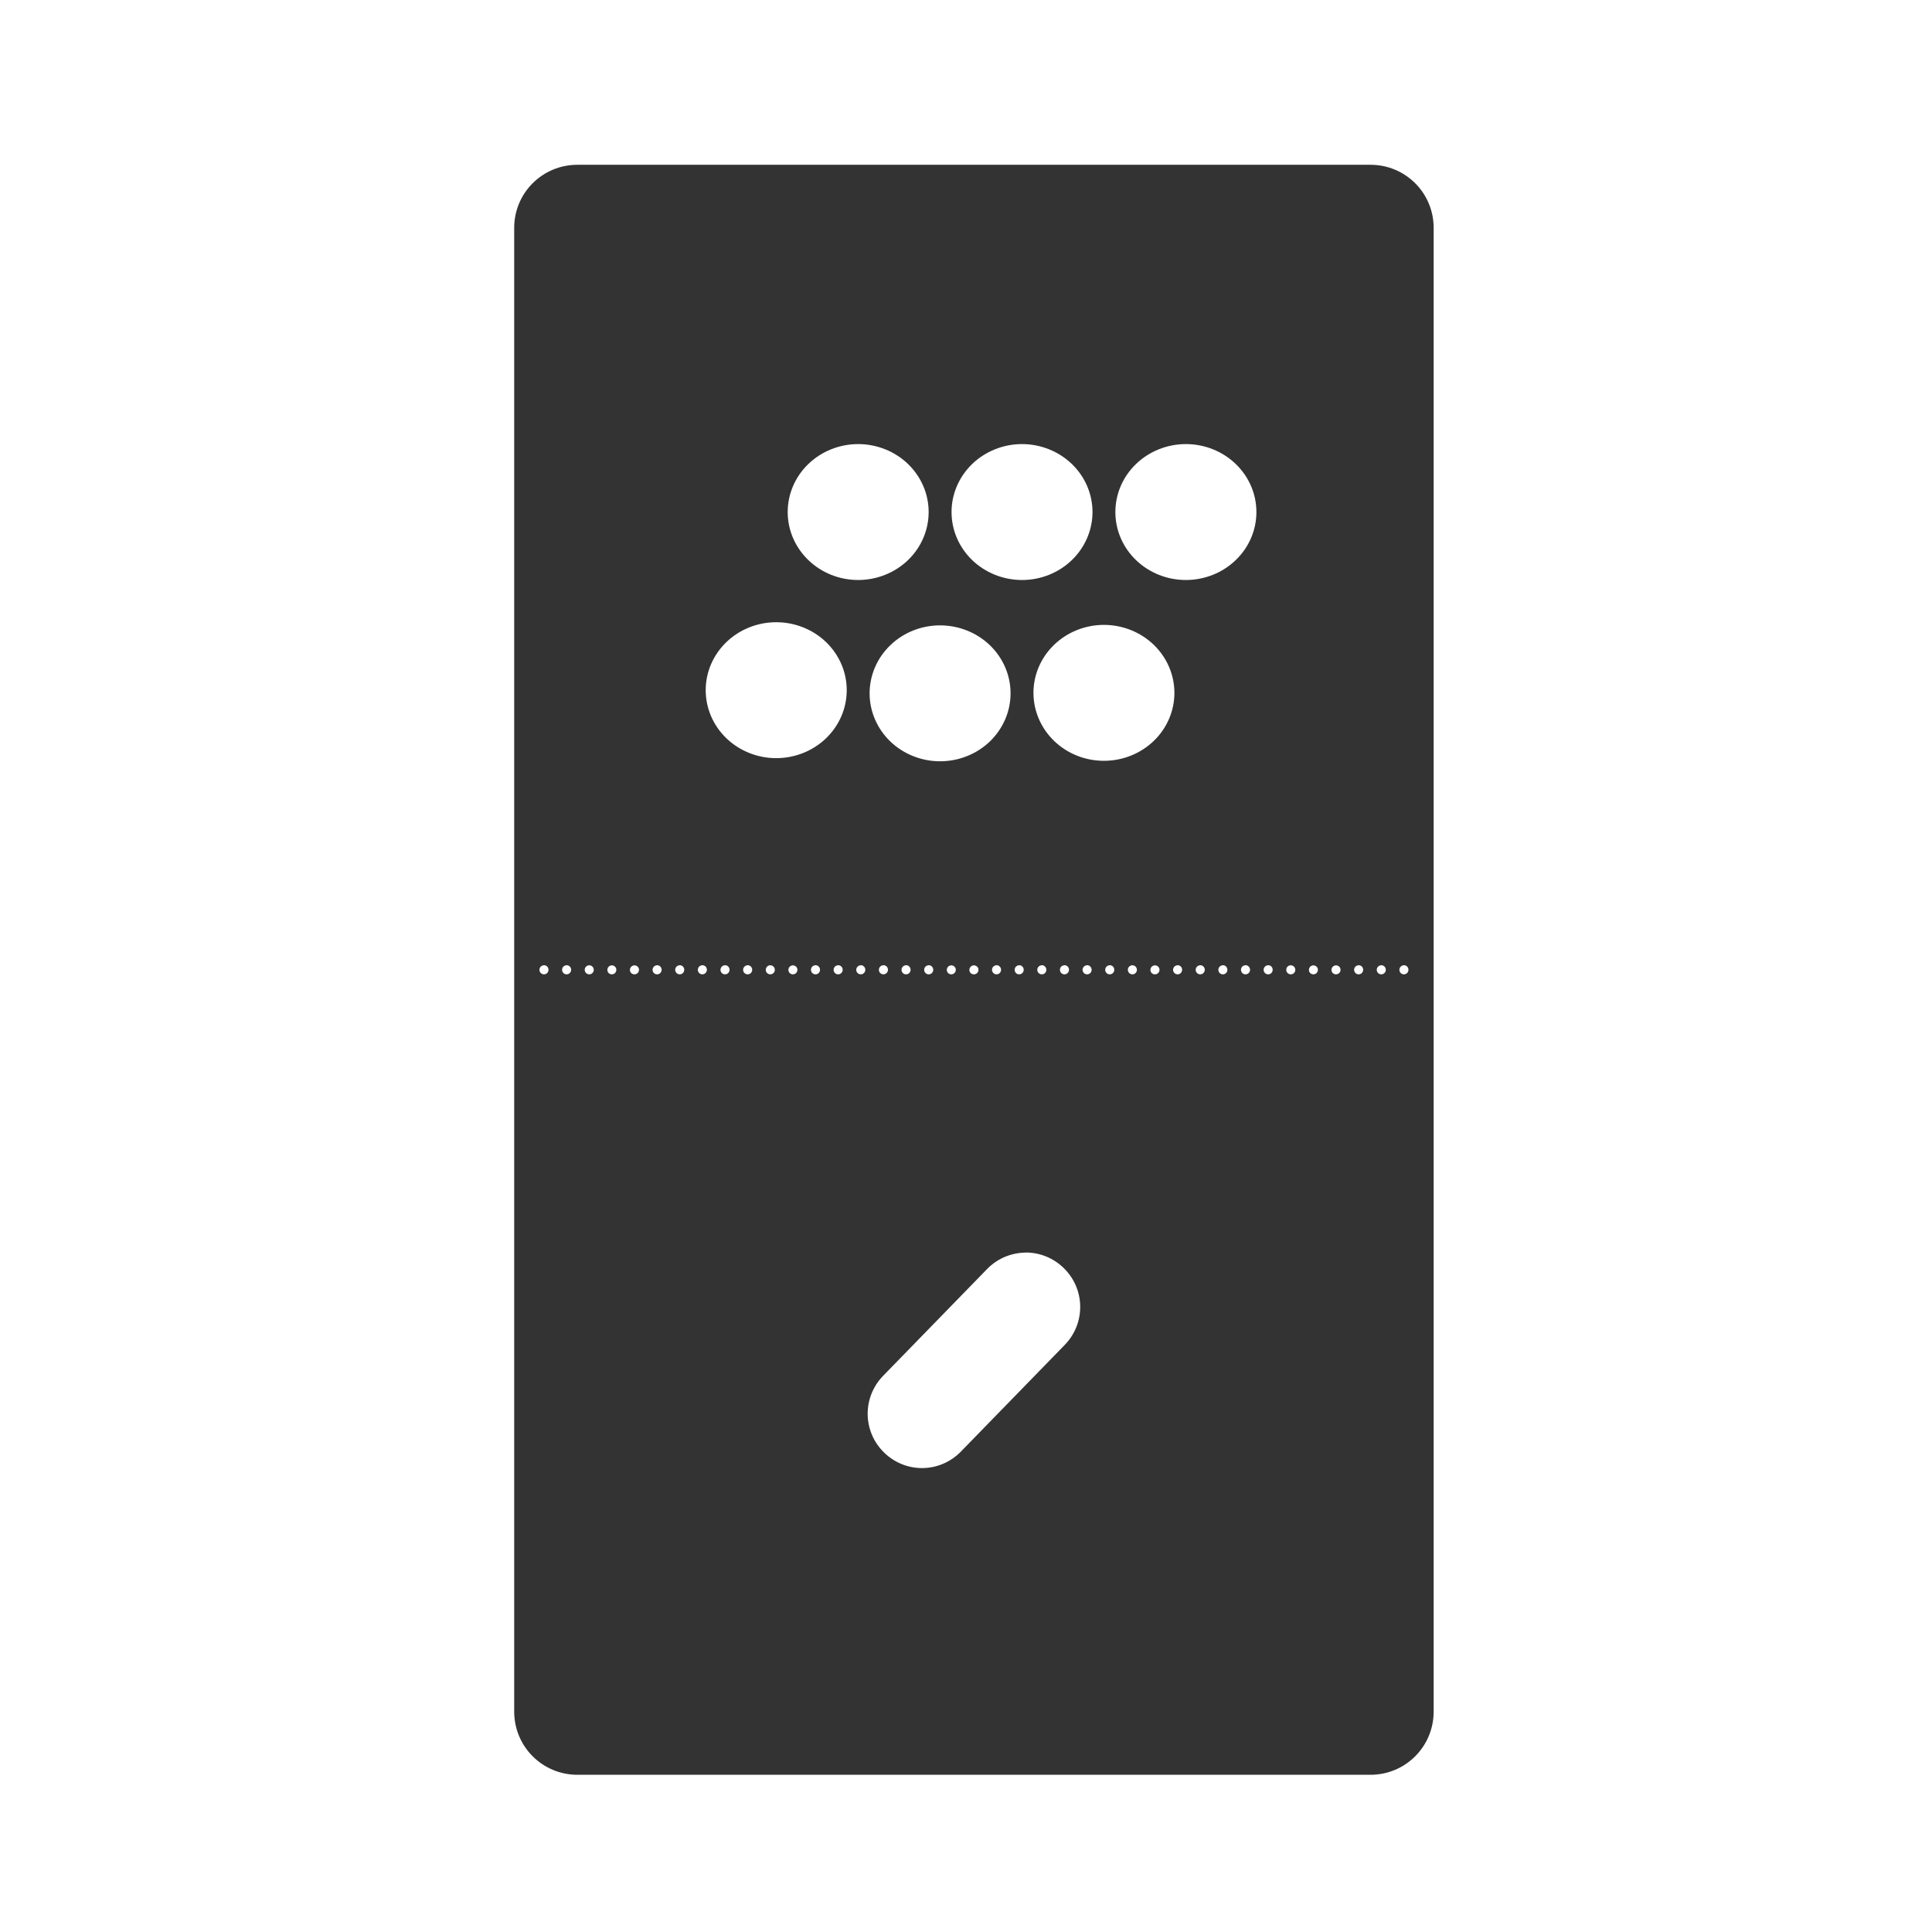 <svg width="48" height="48" viewBox="0 0 48 48" fill="none" xmlns="http://www.w3.org/2000/svg">
<path d="M14.346 4.094C13.476 4.094 12.775 4.793 12.775 5.662V42.523C12.775 43.393 13.476 44.094 14.346 44.094H34.049C34.918 44.094 35.619 43.393 35.619 42.523V5.662C35.619 4.793 34.918 4.094 34.049 4.094H14.346ZM21.32 11.033C21.55 11.033 21.778 11.077 21.991 11.162C22.204 11.247 22.397 11.371 22.559 11.528C22.722 11.685 22.851 11.871 22.939 12.076C23.027 12.281 23.072 12.501 23.072 12.723C23.072 13.17 22.887 13.6 22.559 13.916C22.23 14.232 21.785 14.41 21.32 14.41C20.856 14.41 20.411 14.232 20.083 13.915C19.755 13.599 19.57 13.17 19.57 12.723C19.57 12.275 19.754 11.845 20.082 11.529C20.41 11.212 20.856 11.034 21.32 11.033ZM25.393 11.033C25.857 11.034 26.302 11.212 26.631 11.529C26.959 11.845 27.143 12.275 27.143 12.723C27.142 13.17 26.958 13.599 26.63 13.915C26.302 14.232 25.857 14.41 25.393 14.41C24.928 14.41 24.483 14.232 24.154 13.916C23.826 13.6 23.641 13.17 23.641 12.723C23.64 12.501 23.686 12.281 23.774 12.076C23.862 11.871 23.991 11.685 24.153 11.528C24.316 11.371 24.509 11.247 24.722 11.162C24.934 11.077 25.162 11.033 25.393 11.033ZM29.463 11.033C29.693 11.033 29.921 11.077 30.134 11.162C30.346 11.247 30.539 11.371 30.702 11.528C30.865 11.685 30.994 11.871 31.082 12.076C31.17 12.281 31.215 12.501 31.215 12.723C31.215 13.17 31.03 13.6 30.701 13.916C30.373 14.232 29.927 14.41 29.463 14.41C28.998 14.41 28.553 14.232 28.224 13.916C27.896 13.6 27.711 13.17 27.711 12.723C27.711 12.501 27.756 12.281 27.844 12.076C27.932 11.871 28.061 11.685 28.224 11.528C28.386 11.371 28.58 11.247 28.792 11.162C29.005 11.077 29.233 11.033 29.463 11.033ZM19.285 15.459C19.75 15.459 20.195 15.637 20.524 15.953C20.852 16.27 21.037 16.699 21.037 17.146C21.037 17.368 20.992 17.588 20.904 17.793C20.816 17.998 20.687 18.184 20.524 18.341C20.362 18.498 20.169 18.622 19.956 18.707C19.743 18.792 19.515 18.836 19.285 18.836C19.055 18.836 18.827 18.792 18.614 18.707C18.402 18.622 18.209 18.498 18.046 18.341C17.883 18.184 17.754 17.998 17.666 17.793C17.578 17.588 17.533 17.368 17.533 17.146C17.533 16.699 17.718 16.27 18.047 15.953C18.375 15.637 18.821 15.459 19.285 15.459ZM27.428 15.525C27.892 15.526 28.337 15.704 28.665 16.02C28.993 16.337 29.177 16.765 29.178 17.213C29.178 17.661 28.994 18.09 28.666 18.407C28.337 18.724 27.892 18.902 27.428 18.902C27.198 18.902 26.97 18.859 26.757 18.774C26.544 18.689 26.351 18.564 26.189 18.408C26.026 18.251 25.897 18.064 25.809 17.859C25.721 17.654 25.676 17.435 25.676 17.213C25.676 16.765 25.861 16.336 26.189 16.02C26.518 15.703 26.963 15.525 27.428 15.525ZM23.355 15.537C23.82 15.537 24.265 15.715 24.594 16.031C24.922 16.348 25.107 16.777 25.107 17.225C25.108 17.446 25.062 17.666 24.974 17.871C24.886 18.076 24.757 18.262 24.595 18.419C24.432 18.576 24.239 18.701 24.026 18.785C23.814 18.87 23.586 18.914 23.355 18.914C22.891 18.914 22.446 18.735 22.117 18.419C21.789 18.102 21.605 17.672 21.605 17.225C21.606 16.777 21.79 16.348 22.118 16.032C22.446 15.715 22.891 15.537 23.355 15.537ZM13.514 23.98C13.573 23.98 13.623 24.026 13.627 24.086V24.088C13.627 24.093 13.627 24.093 13.627 24.096C13.627 24.158 13.576 24.208 13.514 24.207C13.452 24.207 13.403 24.157 13.402 24.096C13.402 24.033 13.452 23.983 13.514 23.982V23.98ZM14.076 23.98C14.136 23.98 14.186 24.026 14.19 24.086V24.088C14.19 24.093 14.19 24.093 14.19 24.096C14.189 24.158 14.138 24.208 14.076 24.207C14.015 24.207 13.965 24.157 13.965 24.096C13.964 24.033 14.014 23.983 14.076 23.982V23.98ZM16.326 23.98C16.385 23.981 16.434 24.027 16.438 24.086V24.088C16.438 24.093 16.438 24.093 16.438 24.096C16.437 24.157 16.387 24.207 16.326 24.207C16.264 24.208 16.213 24.158 16.213 24.096C16.212 24.033 16.263 23.982 16.326 23.982V23.98ZM16.889 23.98C16.948 23.981 16.996 24.027 17 24.086V24.088C17 24.093 17 24.093 17 24.096C17 24.157 16.95 24.207 16.889 24.207C16.827 24.208 16.776 24.158 16.775 24.096C16.775 24.033 16.826 23.982 16.889 23.982V23.98ZM17.449 23.98C17.509 23.98 17.559 24.026 17.562 24.086V24.088C17.563 24.093 17.563 24.093 17.562 24.096C17.562 24.158 17.511 24.208 17.449 24.207C17.388 24.207 17.338 24.157 17.338 24.096C17.337 24.033 17.387 23.983 17.449 23.982V23.98ZM18.012 23.98C18.072 23.98 18.121 24.026 18.125 24.086V24.088C18.125 24.093 18.125 24.093 18.125 24.096C18.125 24.158 18.074 24.208 18.012 24.207C17.95 24.207 17.901 24.157 17.9 24.096C17.9 24.033 17.95 23.983 18.012 23.982V23.98ZM18.574 23.98C18.634 23.98 18.684 24.026 18.688 24.086V24.088C18.688 24.093 18.688 24.093 18.688 24.096C18.687 24.158 18.636 24.208 18.574 24.207C18.513 24.207 18.463 24.157 18.463 24.096C18.462 24.033 18.512 23.983 18.574 23.982V23.98ZM20.262 23.98C20.321 23.981 20.369 24.027 20.373 24.086V24.088C20.373 24.093 20.373 24.093 20.373 24.096C20.373 24.157 20.323 24.207 20.262 24.207C20.2 24.208 20.149 24.158 20.148 24.096C20.148 24.033 20.199 23.982 20.262 23.982V23.98ZM20.824 23.98C20.883 23.981 20.932 24.027 20.936 24.086V24.088C20.936 24.093 20.936 24.093 20.936 24.096C20.935 24.157 20.886 24.207 20.824 24.207C20.762 24.208 20.711 24.158 20.711 24.096C20.71 24.033 20.761 23.982 20.824 23.982V23.98ZM21.387 23.98C21.446 23.981 21.494 24.027 21.498 24.086V24.088C21.498 24.093 21.498 24.093 21.498 24.096C21.498 24.157 21.448 24.207 21.387 24.207C21.325 24.208 21.274 24.158 21.273 24.096C21.273 24.033 21.324 23.982 21.387 23.982V23.98ZM21.947 23.98C22.007 23.98 22.057 24.026 22.061 24.086V24.088C22.061 24.093 22.061 24.093 22.061 24.096C22.06 24.158 22.009 24.208 21.947 24.207C21.886 24.207 21.836 24.157 21.836 24.096C21.835 24.033 21.885 23.983 21.947 23.982V23.98ZM22.51 23.98C22.57 23.98 22.619 24.026 22.623 24.086V24.088C22.623 24.093 22.623 24.093 22.623 24.096C22.623 24.158 22.572 24.208 22.51 24.207C22.448 24.207 22.399 24.157 22.398 24.096C22.398 24.033 22.448 23.983 22.51 23.982V23.98ZM23.072 23.98C23.132 23.98 23.182 24.026 23.186 24.086V24.088C23.186 24.093 23.186 24.093 23.186 24.096C23.185 24.158 23.134 24.208 23.072 24.207C23.011 24.207 22.961 24.157 22.961 24.096C22.96 24.033 23.01 23.983 23.072 23.982V23.98ZM24.76 23.98C24.819 23.981 24.867 24.027 24.871 24.086V24.088C24.871 24.093 24.871 24.093 24.871 24.096C24.871 24.157 24.821 24.207 24.76 24.207C24.698 24.208 24.647 24.158 24.646 24.096C24.646 24.033 24.697 23.982 24.76 23.982V23.98ZM25.322 23.98C25.381 23.981 25.43 24.027 25.434 24.086V24.088C25.434 24.093 25.434 24.093 25.434 24.096C25.433 24.157 25.384 24.207 25.322 24.207C25.26 24.208 25.209 24.158 25.209 24.096C25.208 24.033 25.259 23.982 25.322 23.982V23.98ZM25.885 23.98C25.944 23.981 25.992 24.027 25.996 24.086V24.088C25.996 24.093 25.996 24.093 25.996 24.096C25.996 24.157 25.946 24.207 25.885 24.207C25.823 24.208 25.772 24.158 25.771 24.096C25.771 24.033 25.822 23.982 25.885 23.982V23.98ZM26.445 23.98C26.505 23.98 26.555 24.026 26.559 24.086V24.088C26.559 24.093 26.559 24.093 26.559 24.096C26.558 24.158 26.507 24.208 26.445 24.207C26.384 24.207 26.334 24.157 26.334 24.096C26.333 24.033 26.383 23.983 26.445 23.982V23.98ZM27.008 23.98C27.068 23.98 27.117 24.026 27.121 24.086V24.088C27.121 24.093 27.121 24.093 27.121 24.096C27.121 24.158 27.07 24.208 27.008 24.207C26.947 24.207 26.897 24.157 26.896 24.096C26.896 24.033 26.946 23.983 27.008 23.982V23.98ZM27.57 23.98C27.63 23.98 27.68 24.026 27.684 24.086V24.088C27.684 24.093 27.684 24.093 27.684 24.096C27.683 24.158 27.632 24.208 27.57 24.207C27.509 24.207 27.459 24.157 27.459 24.096C27.458 24.033 27.508 23.983 27.57 23.982V23.98ZM29.258 23.98C29.317 23.981 29.366 24.027 29.369 24.086V24.088C29.369 24.093 29.369 24.093 29.369 24.096C29.369 24.157 29.319 24.207 29.258 24.207C29.196 24.208 29.145 24.158 29.145 24.096C29.144 24.033 29.195 23.982 29.258 23.982V23.98ZM29.82 23.98C29.879 23.981 29.928 24.027 29.932 24.086V24.088C29.932 24.093 29.932 24.093 29.932 24.096C29.931 24.157 29.882 24.207 29.82 24.207C29.758 24.208 29.707 24.158 29.707 24.096C29.706 24.033 29.758 23.982 29.82 23.982V23.98ZM30.383 23.98C30.442 23.981 30.491 24.027 30.494 24.086V24.088C30.494 24.093 30.494 24.093 30.494 24.096C30.494 24.157 30.444 24.207 30.383 24.207C30.321 24.208 30.27 24.158 30.27 24.096C30.269 24.033 30.32 23.982 30.383 23.982V23.98ZM30.943 23.98C31.003 23.98 31.053 24.026 31.057 24.086V24.088C31.057 24.093 31.057 24.093 31.057 24.096C31.056 24.158 31.005 24.208 30.943 24.207C30.882 24.207 30.832 24.157 30.832 24.096C30.831 24.033 30.881 23.983 30.943 23.982V23.98ZM31.506 23.98C31.566 23.98 31.616 24.026 31.619 24.086V24.088C31.619 24.093 31.619 24.093 31.619 24.096C31.619 24.158 31.568 24.208 31.506 24.207C31.445 24.207 31.395 24.157 31.395 24.096C31.394 24.033 31.444 23.983 31.506 23.982V23.98ZM33.756 23.98C33.815 23.981 33.864 24.027 33.867 24.086V24.088C33.867 24.093 33.867 24.093 33.867 24.096C33.867 24.157 33.817 24.207 33.756 24.207C33.694 24.208 33.643 24.158 33.643 24.096C33.642 24.033 33.693 23.982 33.756 23.982V23.98ZM34.318 23.98C34.377 23.981 34.426 24.027 34.43 24.086V24.088C34.43 24.093 34.43 24.093 34.43 24.096C34.429 24.157 34.38 24.207 34.318 24.207C34.256 24.208 34.206 24.158 34.205 24.096C34.205 24.033 34.256 23.982 34.318 23.982V23.98ZM34.881 23.98C34.94 23.981 34.989 24.027 34.992 24.086V24.088C34.992 24.093 34.992 24.093 34.992 24.096C34.992 24.157 34.942 24.207 34.881 24.207C34.819 24.208 34.768 24.158 34.768 24.096C34.767 24.033 34.818 23.982 34.881 23.982V23.98ZM14.639 23.982C14.701 23.982 14.752 24.033 14.752 24.096C14.752 24.158 14.701 24.208 14.639 24.207C14.577 24.206 14.528 24.157 14.527 24.096C14.527 24.033 14.577 23.983 14.639 23.982ZM19.137 23.982C19.2 23.982 19.251 24.033 19.25 24.096C19.25 24.158 19.199 24.208 19.137 24.207C19.075 24.206 19.026 24.157 19.025 24.096C19.025 24.033 19.075 23.983 19.137 23.982ZM28.133 23.982C28.196 23.982 28.247 24.033 28.246 24.096C28.246 24.158 28.195 24.208 28.133 24.207C28.072 24.206 28.022 24.157 28.021 24.096C28.021 24.033 28.071 23.983 28.133 23.982ZM32.068 23.982C32.131 23.982 32.182 24.033 32.182 24.096C32.181 24.158 32.13 24.208 32.068 24.207C32.007 24.206 31.957 24.157 31.957 24.096C31.956 24.033 32.006 23.983 32.068 23.982ZM15.201 23.984C15.256 23.984 15.303 24.024 15.312 24.078C15.313 24.086 15.313 24.09 15.312 24.098C15.312 24.159 15.262 24.207 15.201 24.207C15.14 24.207 15.09 24.159 15.09 24.098C15.089 24.035 15.139 23.985 15.201 23.984ZM15.764 23.984C15.819 23.984 15.866 24.024 15.875 24.078C15.876 24.086 15.876 24.09 15.875 24.098C15.874 24.159 15.825 24.207 15.764 24.207C15.702 24.208 15.651 24.16 15.65 24.098C15.65 24.035 15.701 23.984 15.764 23.984ZM19.699 23.984C19.754 23.984 19.802 24.024 19.811 24.078C19.811 24.086 19.811 24.09 19.811 24.098C19.81 24.159 19.761 24.207 19.699 24.207C19.638 24.207 19.588 24.159 19.588 24.098C19.587 24.035 19.637 23.985 19.699 23.984ZM23.635 23.984C23.69 23.984 23.737 24.024 23.746 24.078C23.747 24.086 23.747 24.09 23.746 24.098C23.746 24.159 23.696 24.207 23.635 24.207C23.573 24.207 23.524 24.159 23.523 24.098C23.523 24.035 23.573 23.985 23.635 23.984ZM24.197 23.984C24.252 23.984 24.299 24.024 24.309 24.078C24.309 24.086 24.309 24.09 24.309 24.098C24.308 24.159 24.259 24.207 24.197 24.207C24.135 24.208 24.084 24.16 24.084 24.098C24.083 24.035 24.134 23.984 24.197 23.984ZM28.695 23.984C28.75 23.984 28.798 24.024 28.807 24.078C28.807 24.086 28.807 24.09 28.807 24.098C28.806 24.159 28.757 24.207 28.695 24.207C28.633 24.208 28.582 24.16 28.582 24.098C28.581 24.035 28.633 23.984 28.695 23.984ZM32.631 23.984C32.686 23.984 32.733 24.024 32.742 24.078C32.743 24.086 32.743 24.09 32.742 24.098C32.742 24.159 32.692 24.207 32.631 24.207C32.57 24.207 32.52 24.159 32.52 24.098C32.519 24.035 32.569 23.985 32.631 23.984ZM33.193 23.984C33.248 23.984 33.296 24.024 33.305 24.078C33.305 24.086 33.305 24.09 33.305 24.098C33.304 24.159 33.255 24.207 33.193 24.207C33.131 24.208 33.081 24.16 33.08 24.098C33.08 24.035 33.131 23.984 33.193 23.984ZM25.469 31.119C25.814 31.114 26.16 31.243 26.428 31.504C26.964 32.026 26.975 32.877 26.453 33.414L23.875 36.062C23.353 36.601 22.503 36.612 21.967 36.09C21.43 35.568 21.42 34.718 21.941 34.182L24.52 31.533C24.78 31.265 25.124 31.126 25.469 31.121V31.119Z" fill="#333333"/>
</svg>
